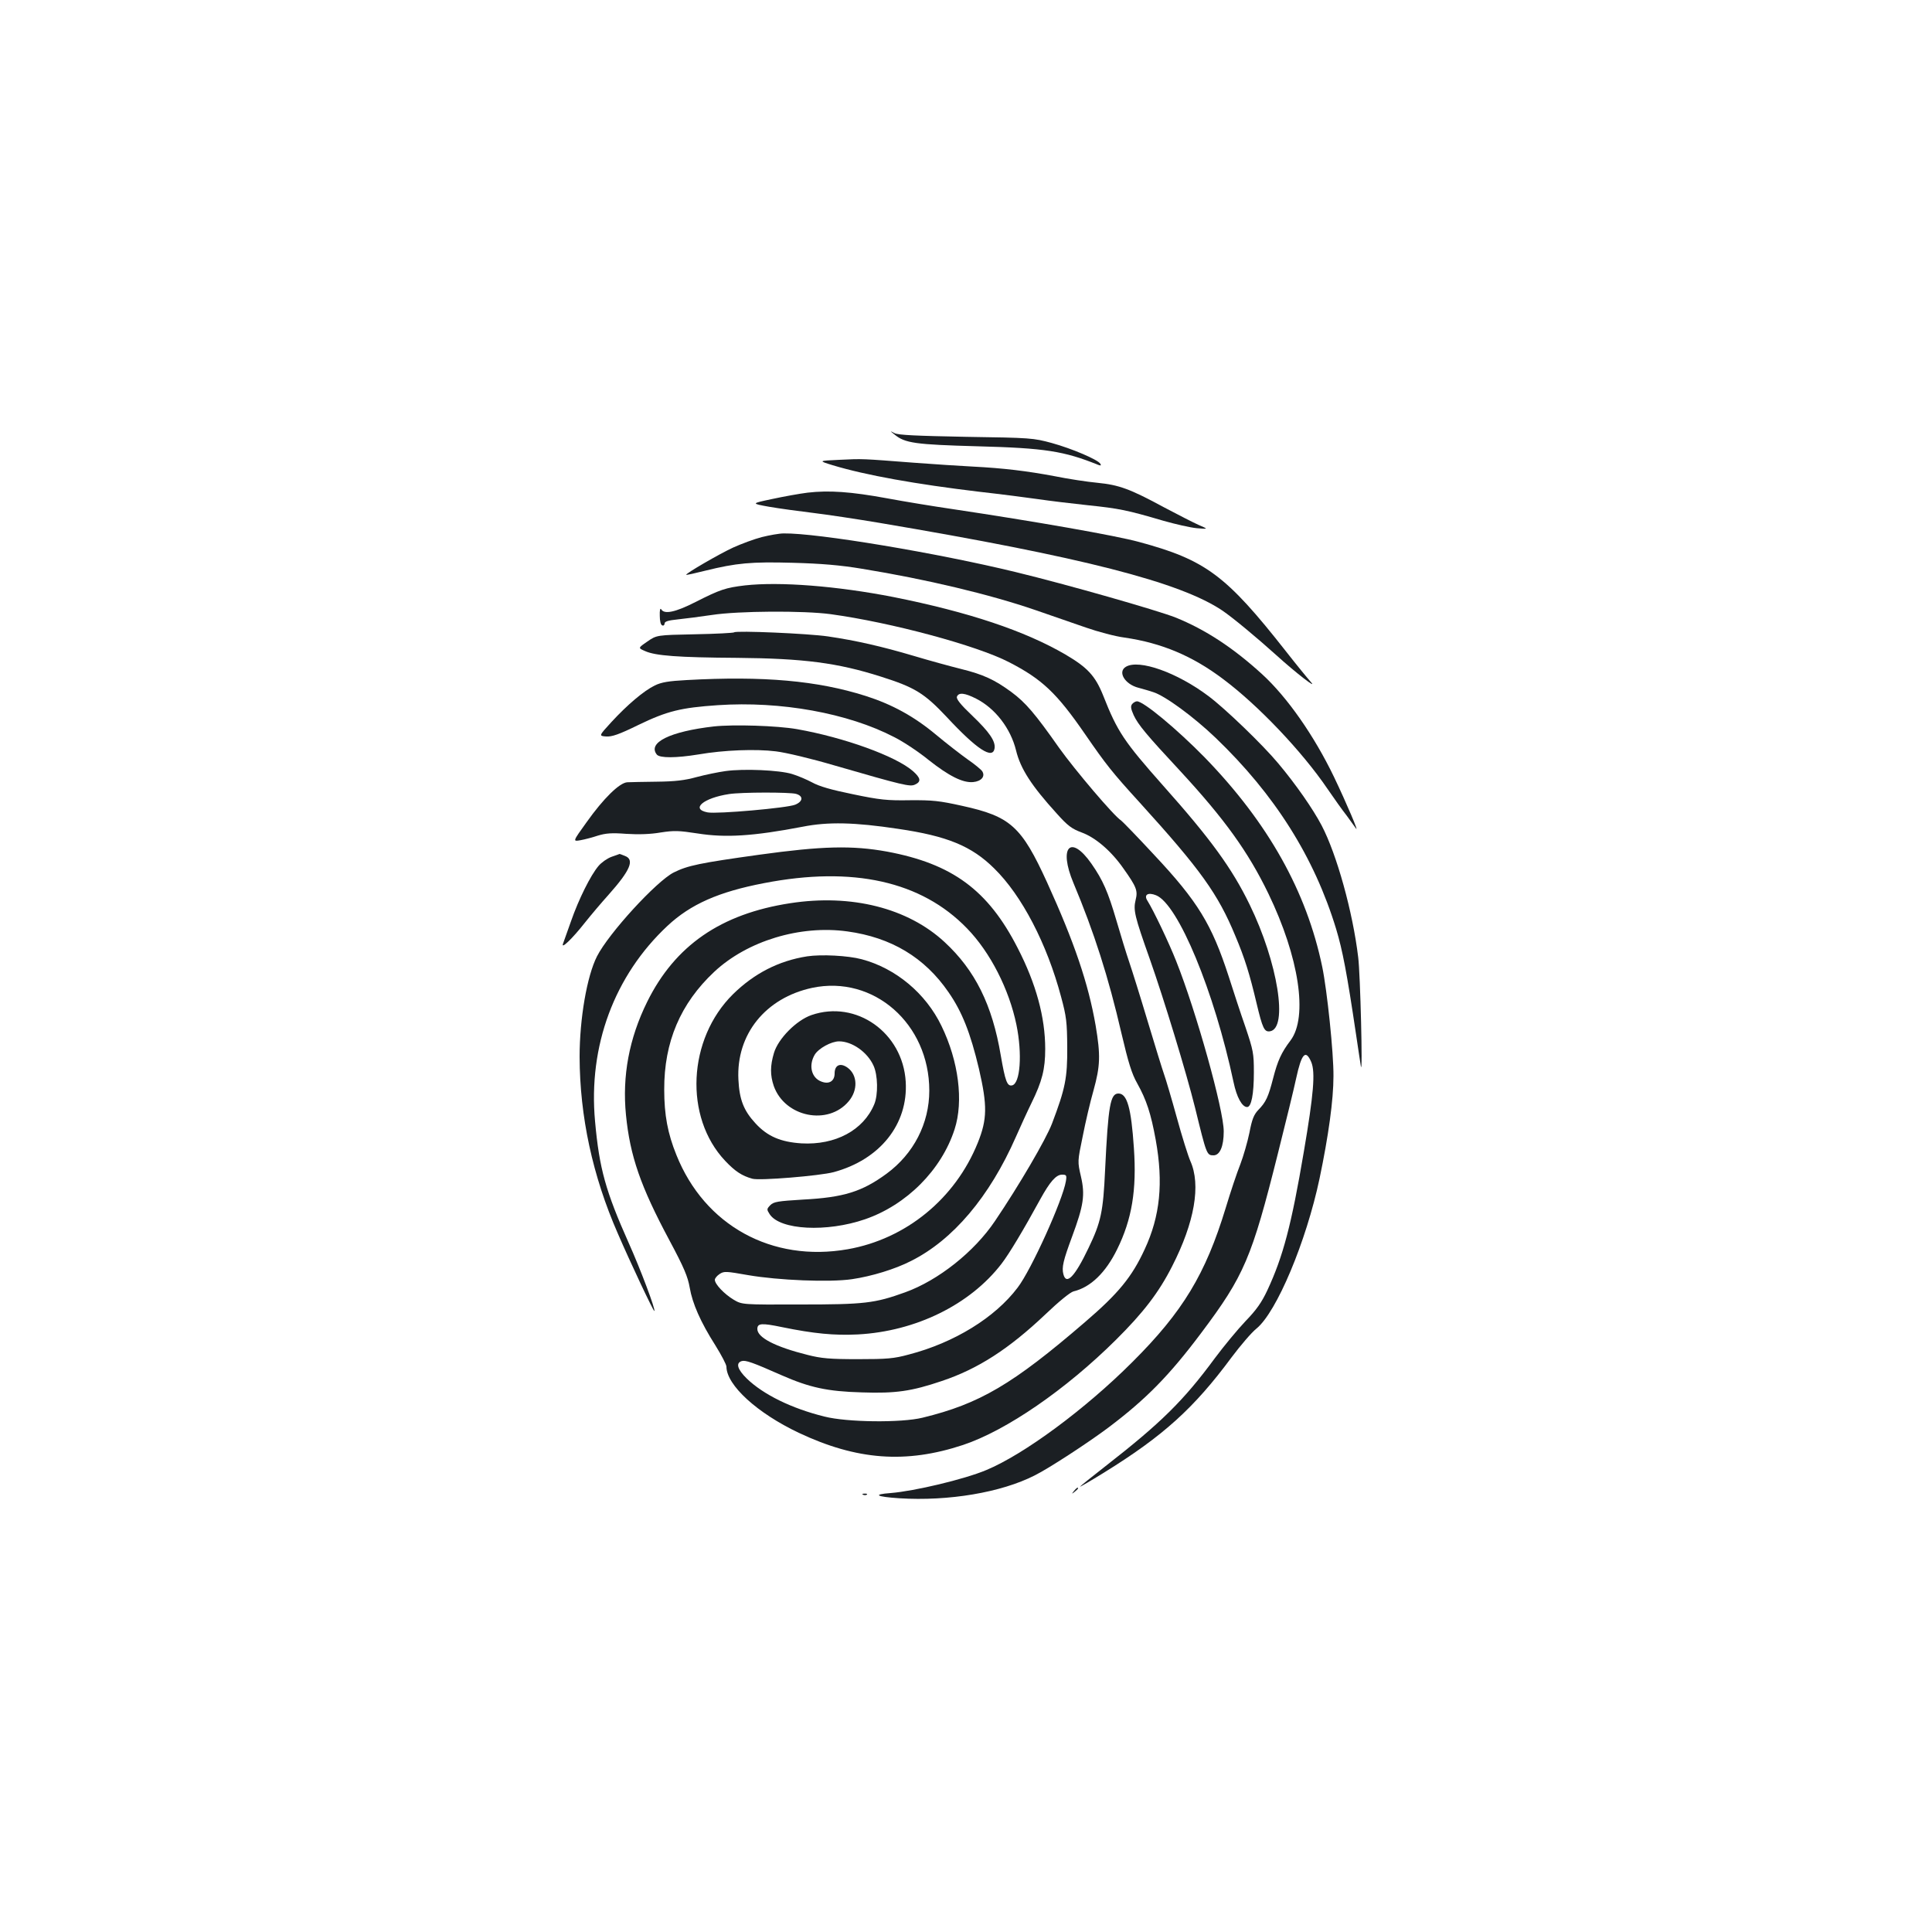 <?xml version="1.0" standalone="no"?>
<!DOCTYPE svg PUBLIC "-//W3C//DTD SVG 20010904//EN"
 "http://www.w3.org/TR/2001/REC-SVG-20010904/DTD/svg10.dtd">
<svg version="1.0" xmlns="http://www.w3.org/2000/svg"
 width="1000pt" height="1000pt" viewBox="0 0 1000 1000"
 preserveAspectRatio="xMidYMid meet">
<g transform="translate(0,1000) scale(0.1,-0.1)"
fill="#1b1f23" stroke="none">
<path d="M4630 7751 c54 -45 108 -52 430 -61 349 -9 448 -25 624 -96 14 -5 17
-4 11 6 -13 21 -146 78 -251 107 -96 26 -108 27 -444 32 -257 5 -351 9 -370
19 -25 13 -25 13 0 -7z"/>
<path d="M4345 7620 c-110 -5 -110 -5 -35 -28 172 -52 431 -98 756 -137 115
-13 255 -31 310 -39 54 -8 169 -22 254 -31 163 -17 203 -25 390 -80 63 -18
142 -36 175 -39 60 -5 60 -5 9 17 -27 12 -107 53 -177 90 -179 97 -235 117
-346 128 -53 5 -152 20 -221 34 -143 27 -267 42 -425 50 -60 3 -198 12 -305
20 -273 21 -263 21 -385 15z"/>
<path d="M4180 7450 c-41 -5 -124 -20 -184 -33 -109 -23 -109 -23 -15 -40 52
-9 155 -23 229 -32 74 -9 227 -32 340 -51 1050 -177 1559 -307 1778 -455 54
-37 176 -138 278 -230 98 -89 219 -183 178 -138 -17 19 -75 90 -129 159 -309
393 -415 472 -760 565 -120 33 -537 106 -965 170 -96 14 -249 39 -340 56 -185
34 -299 42 -410 29z"/>
<path d="M3943 7220 c-39 -10 -106 -35 -148 -54 -72 -33 -249 -136 -243 -141
2 -2 46 8 98 21 162 40 238 47 454 41 146 -4 244 -12 358 -31 332 -54 663
-133 898 -214 80 -28 197 -68 260 -90 63 -22 153 -46 200 -52 193 -28 352 -95
511 -215 181 -135 409 -375 540 -568 35 -51 79 -113 99 -138 19 -26 40 -55 47
-65 22 -34 -47 128 -112 264 -103 214 -242 413 -372 532 -151 138 -295 232
-449 294 -97 38 -559 170 -827 235 -402 98 -1029 203 -1201 200 -22 0 -73 -9
-113 -19z"/>
<path d="M3856 6970 c-100 -12 -128 -21 -256 -86 -106 -54 -163 -65 -178 -37
-5 7 -8 -7 -7 -34 0 -28 5 -48 13 -50 6 -3 12 2 12 10 0 10 18 16 68 21 37 4
117 14 177 23 136 21 476 23 615 4 314 -43 755 -162 922 -248 171 -88 247
-159 395 -374 109 -158 139 -196 283 -354 313 -345 404 -471 494 -689 49 -116
74 -197 110 -349 31 -130 40 -149 69 -145 96 14 41 357 -105 656 -91 187 -201
339 -448 616 -202 228 -236 278 -310 466 -41 102 -81 145 -195 212 -211 123
-501 220 -892 298 -292 57 -586 80 -767 60z"/>
<path d="M3800 6727 c-3 -3 -94 -8 -203 -10 -198 -4 -198 -4 -247 -38 -48 -33
-48 -33 -11 -49 53 -24 169 -33 476 -35 346 -3 521 -26 744 -97 177 -56 225
-86 341 -209 157 -169 239 -222 248 -162 5 37 -27 84 -116 169 -61 58 -83 86
-79 98 9 23 40 20 99 -10 99 -50 179 -154 207 -268 23 -95 80 -183 210 -326
58 -65 79 -80 130 -99 71 -26 152 -95 215 -185 69 -97 76 -116 64 -164 -13
-53 -5 -85 73 -305 74 -210 189 -587 235 -772 59 -241 60 -245 95 -245 33 0
53 46 53 124 0 111 -142 620 -246 881 -37 94 -117 262 -149 313 -20 31 3 45
45 28 114 -46 301 -497 401 -968 16 -77 44 -128 70 -128 22 0 35 66 35 180 0
98 -3 113 -44 235 -25 71 -63 188 -86 260 -88 271 -160 389 -386 630 -87 94
-164 173 -171 178 -37 23 -238 260 -321 376 -125 178 -174 235 -247 289 -87
64 -146 91 -259 119 -56 14 -166 44 -246 68 -165 49 -301 80 -445 101 -102 15
-476 31 -485 21z"/>
<path d="M5828 6549 c-45 -26 -6 -91 65 -109 23 -6 57 -16 75 -22 62 -19 210
-128 323 -236 307 -294 512 -619 625 -991 33 -110 55 -223 103 -546 11 -77 23
-151 25 -165 10 -53 -3 480 -14 565 -28 235 -111 533 -189 682 -45 86 -135
215 -225 322 -78 94 -275 284 -361 348 -162 122 -359 192 -427 152z"/>
<path d="M3554 6480 c-93 -5 -130 -11 -165 -28 -57 -28 -141 -99 -224 -189
-66 -72 -66 -72 -28 -75 30 -2 66 10 168 60 149 72 220 89 410 102 326 22 674
-41 913 -165 48 -24 129 -78 179 -119 104 -82 176 -119 230 -114 42 4 64 29
47 56 -6 9 -40 37 -75 61 -35 25 -109 82 -164 128 -114 95 -227 157 -365 201
-249 79 -528 104 -926 82z"/>
<path d="M5860 6356 c-9 -12 -7 -24 8 -58 23 -49 65 -100 241 -289 229 -248
351 -417 456 -634 159 -329 206 -638 115 -760 -48 -63 -67 -106 -90 -195 -25
-97 -37 -124 -77 -165 -23 -24 -33 -49 -46 -118 -10 -48 -31 -121 -47 -163
-17 -42 -51 -144 -76 -227 -104 -341 -221 -536 -483 -797 -244 -244 -561 -478
-756 -559 -114 -48 -372 -109 -495 -119 -96 -7 -75 -19 45 -27 255 -16 527 30
700 118 73 36 278 170 382 248 195 147 315 269 480 489 223 297 262 389 397
928 41 163 84 339 95 391 28 129 49 151 78 84 22 -53 12 -168 -38 -462 -65
-384 -108 -545 -189 -719 -30 -64 -57 -102 -113 -160 -41 -43 -112 -129 -159
-192 -162 -220 -279 -335 -565 -558 -73 -57 -133 -105 -133 -107 0 -2 55 30
123 72 307 190 466 333 662 598 45 60 102 127 128 148 105 85 258 451 327 777
46 220 72 406 72 530 1 120 -33 444 -58 565 -81 391 -280 746 -608 1084 -144
147 -317 291 -351 291 -7 0 -18 -6 -25 -14z"/>
<path d="M3695 6240 c-227 -26 -345 -84 -295 -146 16 -18 98 -18 215 1 133 23
297 29 401 16 51 -6 185 -38 300 -72 363 -105 394 -112 420 -100 33 15 30 34
-11 70 -88 77 -356 174 -600 217 -103 18 -328 25 -430 14z"/>
<path d="M3756 6009 c-37 -5 -105 -19 -150 -31 -61 -17 -112 -23 -206 -24 -69
-1 -138 -2 -153 -3 -40 -2 -123 -83 -211 -207 -72 -100 -72 -100 -32 -93 23 4
64 15 91 24 40 12 70 15 147 9 64 -4 125 -2 177 7 71 11 94 10 192 -5 145 -23
288 -14 544 35 131 26 268 23 493 -11 254 -37 381 -89 498 -205 143 -140 273
-390 346 -664 28 -103 31 -132 32 -261 1 -160 -10 -214 -79 -396 -32 -83 -170
-319 -295 -504 -107 -159 -293 -307 -465 -369 -158 -57 -211 -63 -542 -63
-302 -1 -302 -1 -346 25 -48 29 -97 80 -97 103 0 7 11 21 25 30 23 15 33 14
147 -6 157 -27 422 -38 538 -21 102 15 223 52 305 94 218 109 407 333 543 642
22 50 58 129 81 176 55 112 71 175 71 280 0 163 -47 337 -143 523 -153 299
-338 435 -675 498 -181 33 -337 29 -662 -16 -309 -43 -371 -56 -443 -92 -89
-45 -336 -314 -397 -434 -52 -102 -90 -323 -90 -520 1 -309 67 -616 198 -915
63 -146 185 -405 189 -401 7 7 -72 217 -133 353 -119 267 -152 384 -174 629
-36 390 100 755 375 1012 120 112 265 176 500 221 459 89 814 10 1050 -234
120 -123 218 -315 256 -499 31 -151 20 -306 -23 -314 -25 -5 -35 22 -58 155
-44 262 -133 441 -291 587 -190 176 -482 250 -799 201 -359 -55 -596 -219
-740 -510 -94 -190 -130 -385 -110 -586 21 -212 75 -369 225 -649 76 -142 95
-188 105 -245 14 -82 56 -178 133 -299 31 -50 57 -99 57 -110 1 -96 159 -240
374 -342 301 -142 555 -161 851 -63 224 75 531 286 791 544 142 141 222 245
291 381 116 227 150 421 94 545 -11 25 -43 126 -70 225 -27 98 -57 199 -66
224 -9 25 -47 149 -85 275 -38 127 -81 264 -95 305 -14 41 -44 138 -66 214
-44 150 -70 210 -130 296 -108 154 -171 86 -93 -100 107 -255 181 -486 249
-780 35 -149 53 -208 81 -257 48 -86 71 -156 96 -293 40 -222 23 -394 -57
-566 -66 -143 -135 -228 -310 -378 -373 -321 -544 -422 -840 -494 -110 -27
-391 -24 -508 6 -170 42 -316 114 -401 196 -49 48 -59 81 -27 91 20 6 57 -7
206 -73 146 -64 237 -84 416 -89 176 -6 257 6 414 59 188 63 347 166 536 345
69 66 129 115 146 119 88 21 166 97 225 217 77 156 102 308 87 525 -14 208
-35 282 -80 282 -42 0 -53 -62 -69 -395 -10 -217 -21 -270 -86 -405 -71 -149
-115 -194 -130 -135 -9 35 -1 70 45 194 60 162 68 216 46 311 -18 78 -18 78 9
208 14 72 39 179 56 238 35 127 37 181 11 336 -38 218 -110 430 -251 740 -133
291 -189 342 -440 397 -117 26 -153 30 -270 29 -118 -2 -156 2 -295 31 -113
23 -175 41 -211 61 -28 15 -75 35 -105 44 -66 20 -249 28 -343 15z m364 -118
c39 -11 37 -39 -4 -56 -40 -17 -404 -49 -453 -40 -91 17 -22 75 111 95 65 10
313 10 346 1z m266 -712 c227 -31 400 -135 523 -314 71 -102 114 -212 158
-397 44 -191 43 -261 -6 -383 -117 -290 -372 -498 -673 -551 -393 -69 -741
123 -887 488 -45 111 -63 207 -63 338 -1 247 84 446 259 610 171 160 445 243
689 209z m1131 -1293 c-16 -97 -179 -459 -250 -551 -117 -155 -328 -285 -563
-346 -77 -21 -112 -24 -264 -24 -146 0 -189 4 -260 22 -168 42 -260 90 -260
134 0 30 21 32 127 10 166 -34 271 -44 393 -38 300 16 581 154 744 366 40 52
113 174 200 333 50 91 82 128 113 128 23 0 25 -3 20 -34z"/>
<path d="M4178 5050 c-148 -23 -275 -89 -384 -196 -235 -232 -254 -636 -41
-862 52 -55 87 -78 141 -93 36 -11 350 15 421 34 240 65 386 248 373 468 -15
254 -256 425 -488 345 -78 -27 -172 -122 -194 -196 -20 -67 -20 -115 -1 -171
57 -161 281 -207 388 -79 48 57 46 135 -5 173 -38 28 -68 15 -68 -29 0 -40
-29 -58 -69 -42 -51 19 -67 83 -34 139 20 33 86 69 126 69 67 0 146 -55 178
-125 23 -49 25 -151 4 -201 -56 -134 -201 -212 -377 -202 -107 7 -176 36 -238
104 -61 66 -83 123 -88 226 -12 234 140 423 382 475 318 67 606 -186 606 -532
0 -170 -81 -327 -221 -430 -127 -93 -222 -123 -433 -134 -130 -8 -151 -11
-169 -29 -19 -20 -19 -22 -3 -47 54 -82 295 -94 493 -26 215 74 396 255 464
466 47 145 21 352 -68 535 -81 168 -236 298 -413 345 -71 19 -209 26 -282 15z"/>
<path d="M3165 5565 c-22 -8 -52 -29 -67 -47 -41 -48 -103 -173 -142 -285 -19
-54 -38 -107 -42 -118 -11 -30 47 25 114 110 31 39 86 104 123 145 112 126
135 181 83 200 -14 6 -26 10 -27 10 -1 -1 -20 -7 -42 -15z"/>
<path d="M5559 2283 c-13 -16 -12 -17 4 -4 9 7 17 15 17 17 0 8 -8 3 -21 -13z"/>
<path d="M4468 2263 c7 -3 16 -2 19 1 4 3 -2 6 -13 5 -11 0 -14 -3 -6 -6z"/>
</g>
</svg>
